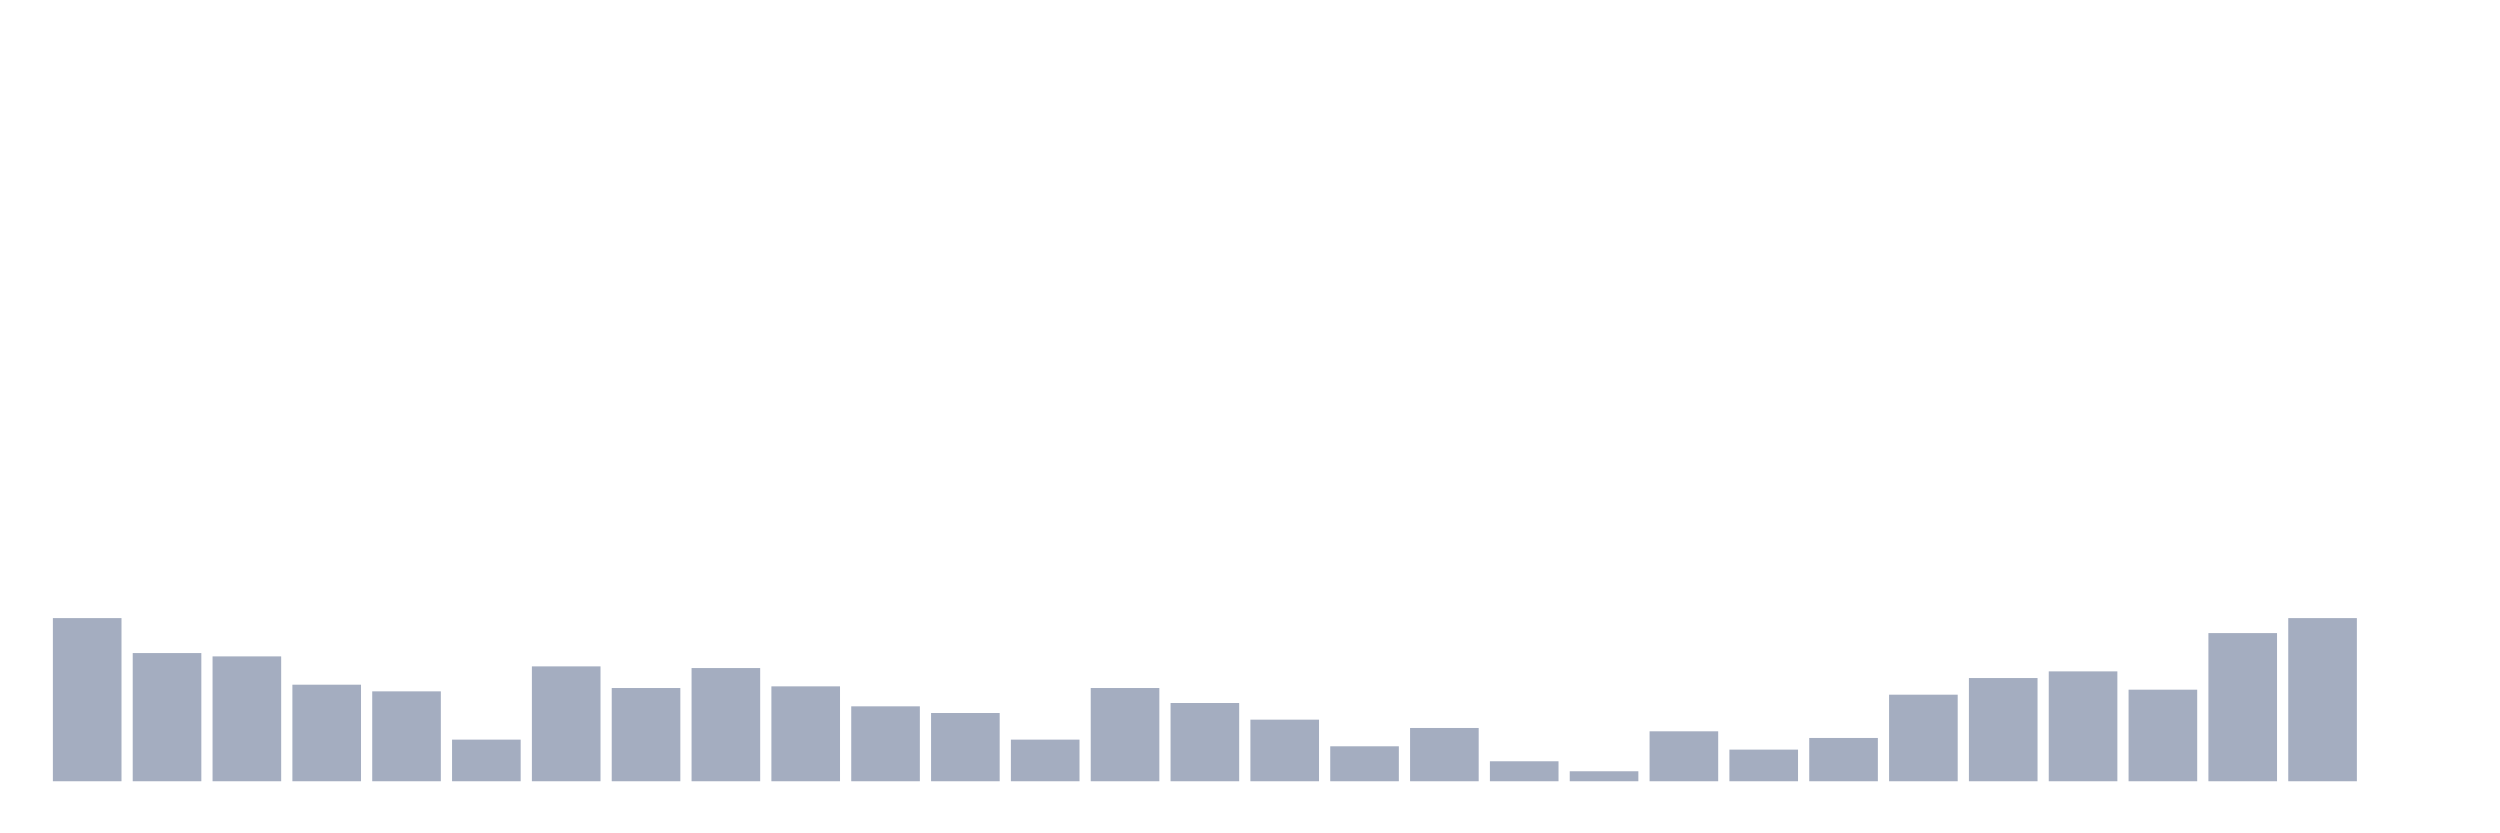 <svg xmlns="http://www.w3.org/2000/svg" viewBox="0 0 480 160"><g transform="translate(10,10)"><rect class="bar" x="0.153" width="13.175" y="108.676" height="31.324" fill="rgb(164,173,192)"></rect><rect class="bar" x="15.482" width="13.175" y="115.388" height="24.612" fill="rgb(164,173,192)"></rect><rect class="bar" x="30.81" width="13.175" y="116.027" height="23.973" fill="rgb(164,173,192)"></rect><rect class="bar" x="46.138" width="13.175" y="121.461" height="18.539" fill="rgb(164,173,192)"></rect><rect class="bar" x="61.466" width="13.175" y="122.74" height="17.26" fill="rgb(164,173,192)"></rect><rect class="bar" x="76.794" width="13.175" y="132.009" height="7.991" fill="rgb(164,173,192)"></rect><rect class="bar" x="92.123" width="13.175" y="117.945" height="22.055" fill="rgb(164,173,192)"></rect><rect class="bar" x="107.451" width="13.175" y="122.1" height="17.9" fill="rgb(164,173,192)"></rect><rect class="bar" x="122.779" width="13.175" y="118.265" height="21.735" fill="rgb(164,173,192)"></rect><rect class="bar" x="138.107" width="13.175" y="121.781" height="18.219" fill="rgb(164,173,192)"></rect><rect class="bar" x="153.436" width="13.175" y="125.616" height="14.384" fill="rgb(164,173,192)"></rect><rect class="bar" x="168.764" width="13.175" y="126.895" height="13.105" fill="rgb(164,173,192)"></rect><rect class="bar" x="184.092" width="13.175" y="132.009" height="7.991" fill="rgb(164,173,192)"></rect><rect class="bar" x="199.42" width="13.175" y="122.1" height="17.9" fill="rgb(164,173,192)"></rect><rect class="bar" x="214.748" width="13.175" y="124.977" height="15.023" fill="rgb(164,173,192)"></rect><rect class="bar" x="230.077" width="13.175" y="128.174" height="11.826" fill="rgb(164,173,192)"></rect><rect class="bar" x="245.405" width="13.175" y="133.288" height="6.712" fill="rgb(164,173,192)"></rect><rect class="bar" x="260.733" width="13.175" y="129.772" height="10.228" fill="rgb(164,173,192)"></rect><rect class="bar" x="276.061" width="13.175" y="136.164" height="3.836" fill="rgb(164,173,192)"></rect><rect class="bar" x="291.39" width="13.175" y="138.082" height="1.918" fill="rgb(164,173,192)"></rect><rect class="bar" x="306.718" width="13.175" y="130.411" height="9.589" fill="rgb(164,173,192)"></rect><rect class="bar" x="322.046" width="13.175" y="133.927" height="6.073" fill="rgb(164,173,192)"></rect><rect class="bar" x="337.374" width="13.175" y="131.689" height="8.311" fill="rgb(164,173,192)"></rect><rect class="bar" x="352.702" width="13.175" y="123.379" height="16.621" fill="rgb(164,173,192)"></rect><rect class="bar" x="368.031" width="13.175" y="120.183" height="19.817" fill="rgb(164,173,192)"></rect><rect class="bar" x="383.359" width="13.175" y="118.904" height="21.096" fill="rgb(164,173,192)"></rect><rect class="bar" x="398.687" width="13.175" y="122.42" height="17.58" fill="rgb(164,173,192)"></rect><rect class="bar" x="414.015" width="13.175" y="111.553" height="28.447" fill="rgb(164,173,192)"></rect><rect class="bar" x="429.344" width="13.175" y="108.676" height="31.324" fill="rgb(164,173,192)"></rect><rect class="bar" x="444.672" width="13.175" y="140" height="0" fill="rgb(164,173,192)"></rect></g></svg>